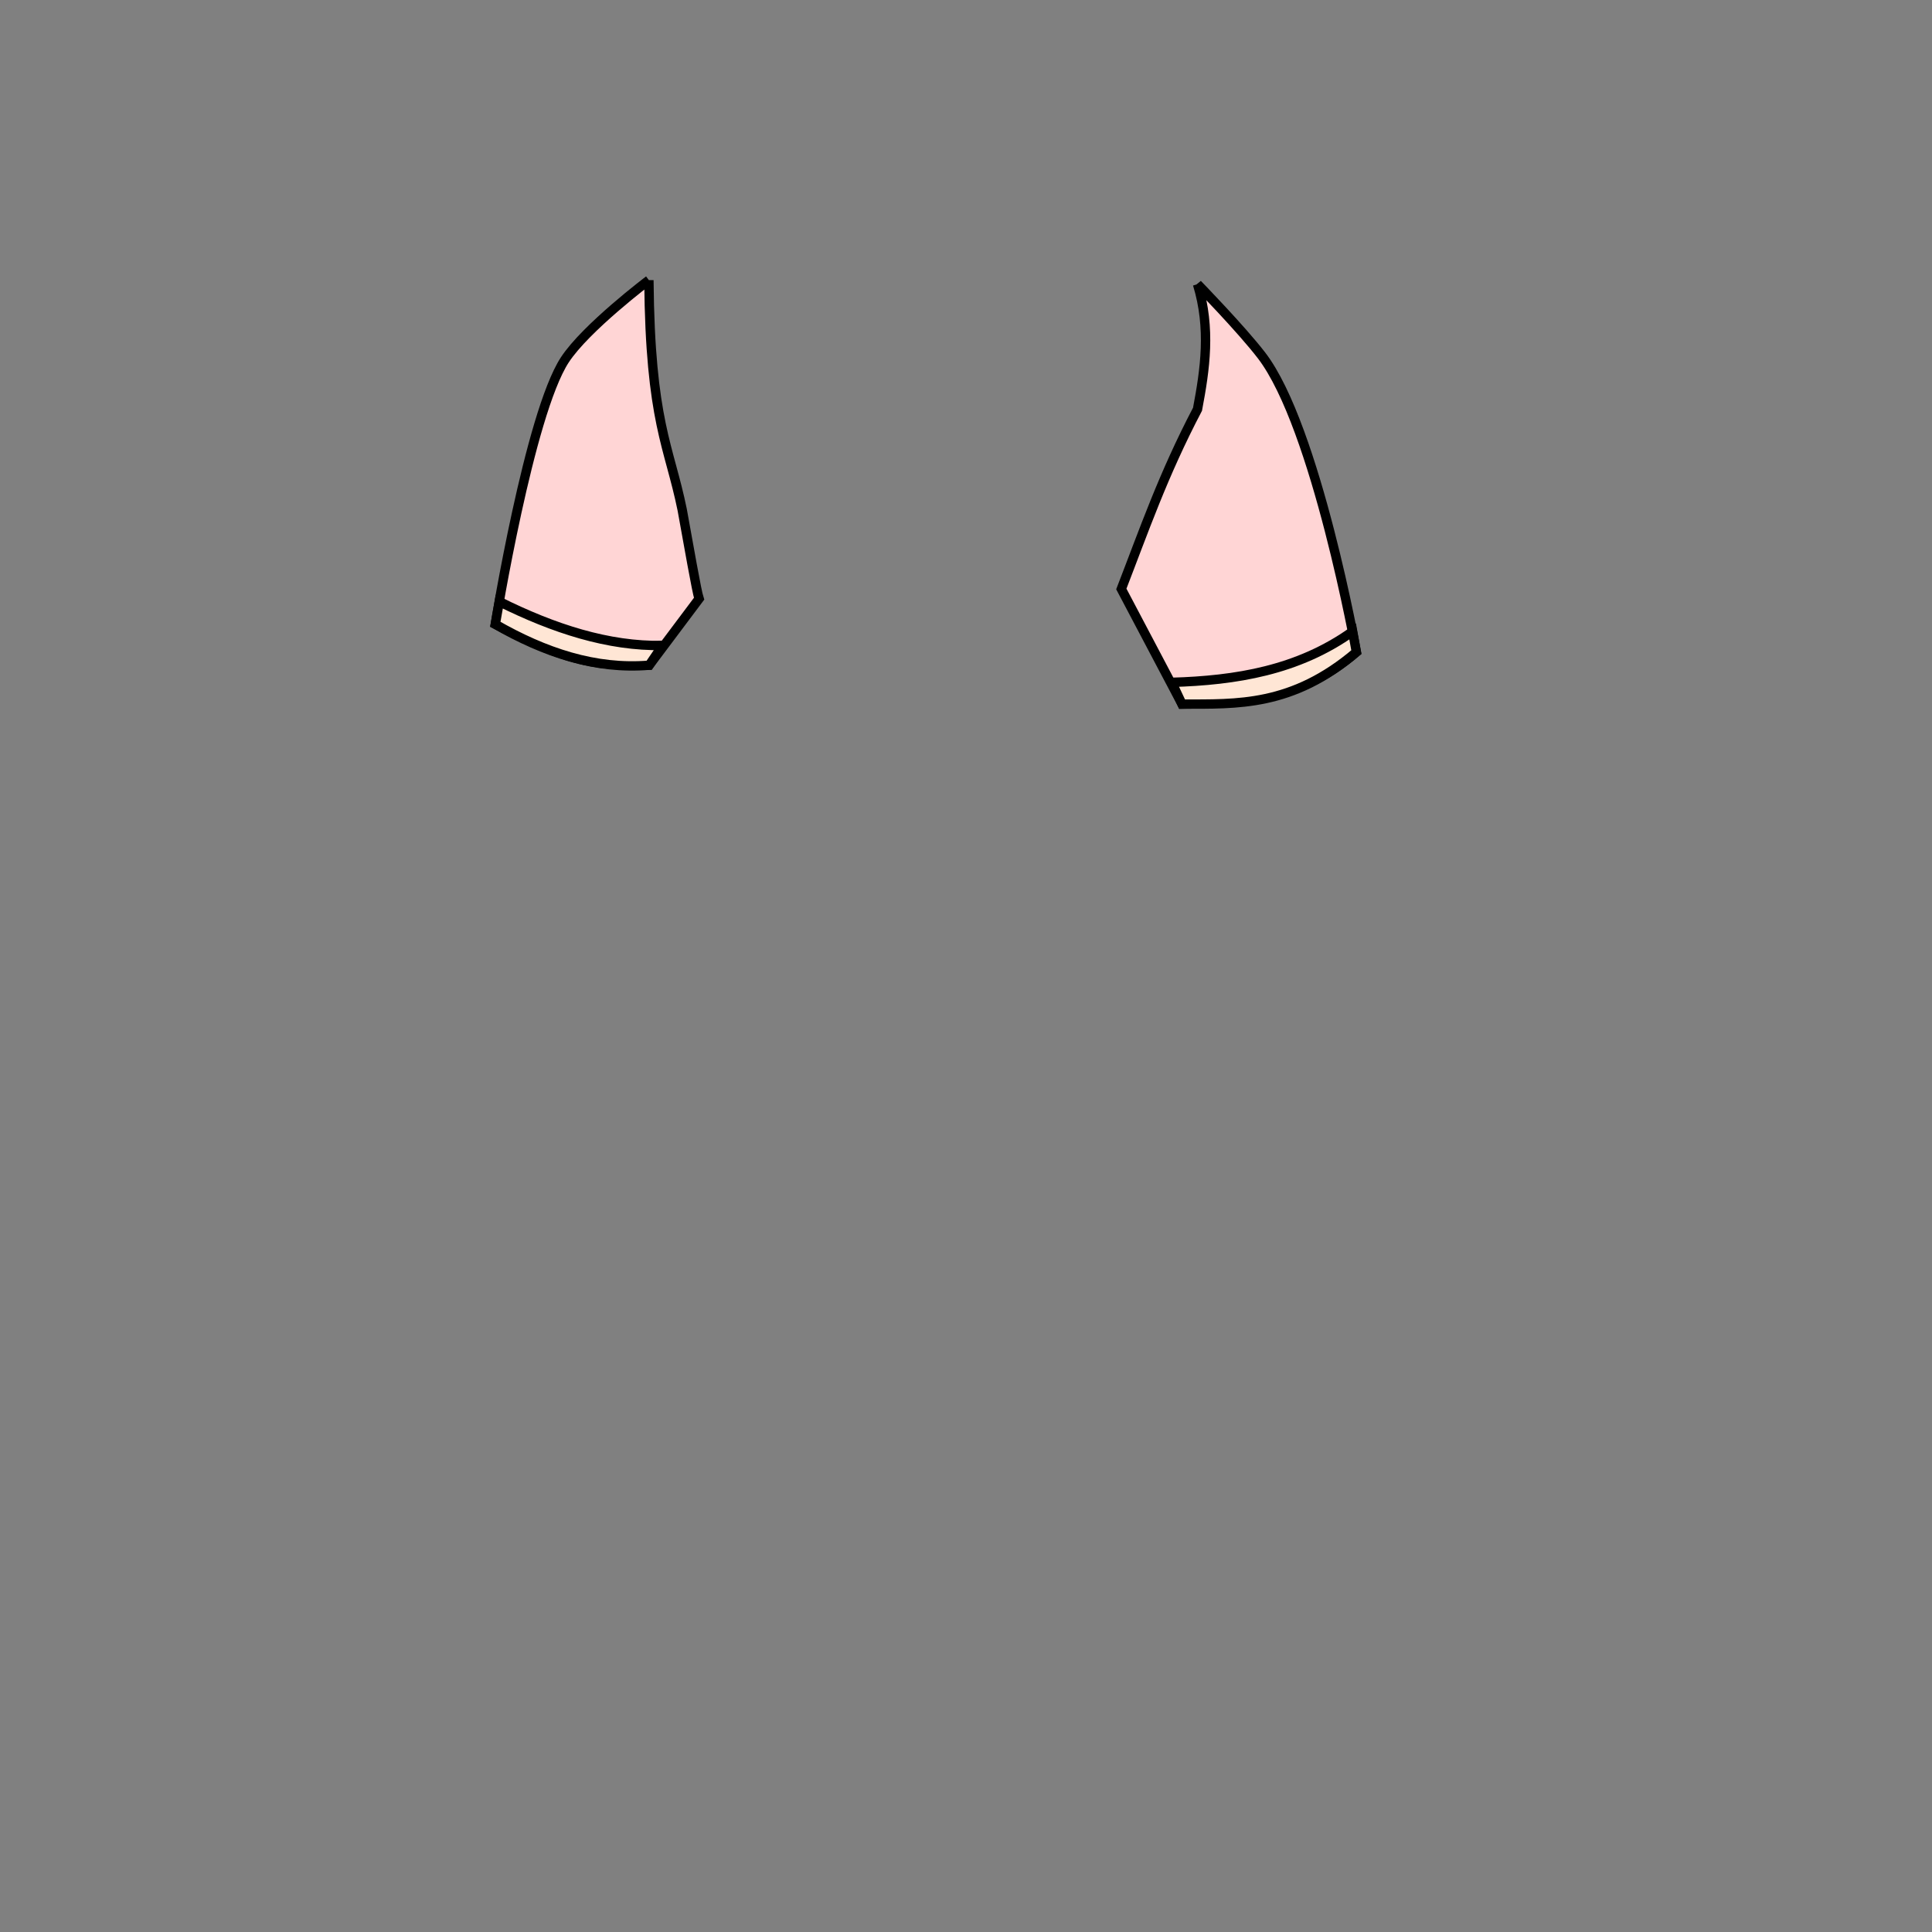 <?xml version="1.0" encoding="UTF-8" standalone="no"?>
<svg
   xmlns:osb="http://www.openswatchbook.org/uri/2009/osb"
   xmlns:dc="http://purl.org/dc/elements/1.1/"
   xmlns:cc="http://creativecommons.org/ns#"
   xmlns:rdf="http://www.w3.org/1999/02/22-rdf-syntax-ns#"
   xmlns:svg="http://www.w3.org/2000/svg"
   xmlns="http://www.w3.org/2000/svg"
   xmlns:sodipodi="http://sodipodi.sourceforge.net/DTD/sodipodi-0.dtd"
   xmlns:inkscape="http://www.inkscape.org/namespaces/inkscape"
   version="1.1"
   id="svg10"
   viewBox="0 0 341.333 341.333"
   sodipodi:docname="qipao_sleevs.svg"
   inkscape:version="1.0.2 (e86c870879, 2021-01-15)">
  <rect x="0" y="0" width="341.333" height="341.333" fill="#808080" stroke="none"/>
  <defs
     id="defs14">
    <linearGradient
       id="Red"
       osb:paint="gradient">
      <stop
         style="stop-color:#000000;stop-opacity:1;"
         offset="0"
         id="stop920" />
      <stop
         style="stop-color:#ff2a2a;stop-opacity:0;"
         offset="1"
         id="stop922" />
    </linearGradient>
  </defs>
  <sodipodi:namedview
     pagecolor="#ffffff"
     bordercolor="#666666"
     borderopacity="1"
     objecttolerance="10"
     gridtolerance="10"
     guidetolerance="10"
     inkscape:pageopacity="0"
     inkscape:pageshadow="2"
     inkscape:window-width="1920"
     inkscape:window-height="1057"
     id="namedview12"
     showgrid="false"
     inkscape:snap-global="true"
     inkscape:zoom="3.52"
     inkscape:cx="206.67672"
     inkscape:cy="81.929087"
     inkscape:window-x="-8"
     inkscape:window-y="-8"
     inkscape:window-maximized="1"
     inkscape:current-layer="layer6"
     inkscape:document-rotation="0" />
  <g
     inkscape:groupmode="layer"
     id="layer5"
     inkscape:label="Sleeves"
     style="display:inline"
     sodipodi:insensitive="true">
    <path
       style="fill:#ffd5d5;stroke:#000000;stroke-width:1.653px;stroke-linecap:butt;stroke-linejoin:miter;stroke-opacity:1"
       d="m 114.643,49.492 c 0,0 -11.143,8.402 -14.857,14.089 -6.258,9.585 -12.28,46.709 -12.28,46.709 13.783,7.329 19.217,7.301 27.192,7.237 l 8.811,-11.746 c -0.43,-1.282 -1.856,-9.545 -2.986,-15.73 -2.297,-11.274 -5.657,-15.459 -5.88,-40.559"
       id="path36"
       sodipodi:nodetypes="csccccc" />
    <path
       style="fill:#ffd5d5;stroke:#000000;stroke-width:1.653px;stroke-linecap:butt;stroke-linejoin:miter;stroke-opacity:1"
       d="m 211.569,50.205 c 0,0 7.741,7.943 11.315,12.596 9.646,12.559 16.751,52.413 16.751,52.413 -10.276,8.8 -20.482,8.982 -30.799,9.186 l -10.729,-20.344 c 3.97,-10.241 7.347,-20.086 13.463,-31.757 1.343,-7.096 2.381,-14.253 0,-22.093 z"
       id="path862"
       sodipodi:nodetypes="csccccc" />
  </g>
  <g
     inkscape:groupmode="layer"
     id="layer6"
     inkscape:label="Sleeves Lining"
     style="display:inline"
     sodipodi:insensitive="true">
    <path
       style="fill:#ffe6d5;stroke:#000000;stroke-width:1.653px;stroke-linecap:butt;stroke-linejoin:miter;stroke-opacity:1"
       d="m 88.212,106.284 c 9.617,4.781 19.233,7.924 28.85,7.755 l -2.364,3.487 c -9.522,0.792 -18.495,-2.253 -27.192,-7.237 z"
       id="path864"
       sodipodi:nodetypes="ccccc" />
    <path
       style="fill:#ffe6d5;stroke:#000000;stroke-width:1.653px;stroke-linecap:butt;stroke-linejoin:miter;stroke-opacity:1"
       d="m 207.024,120.554 c 11.315,-0.341 22.279,-2.089 31.952,-8.996 l 0.658,3.656 c -11.366,9.662 -21.039,9.159 -30.799,9.186 z"
       id="path872"
       sodipodi:nodetypes="ccccc" />
  </g>
</svg>
